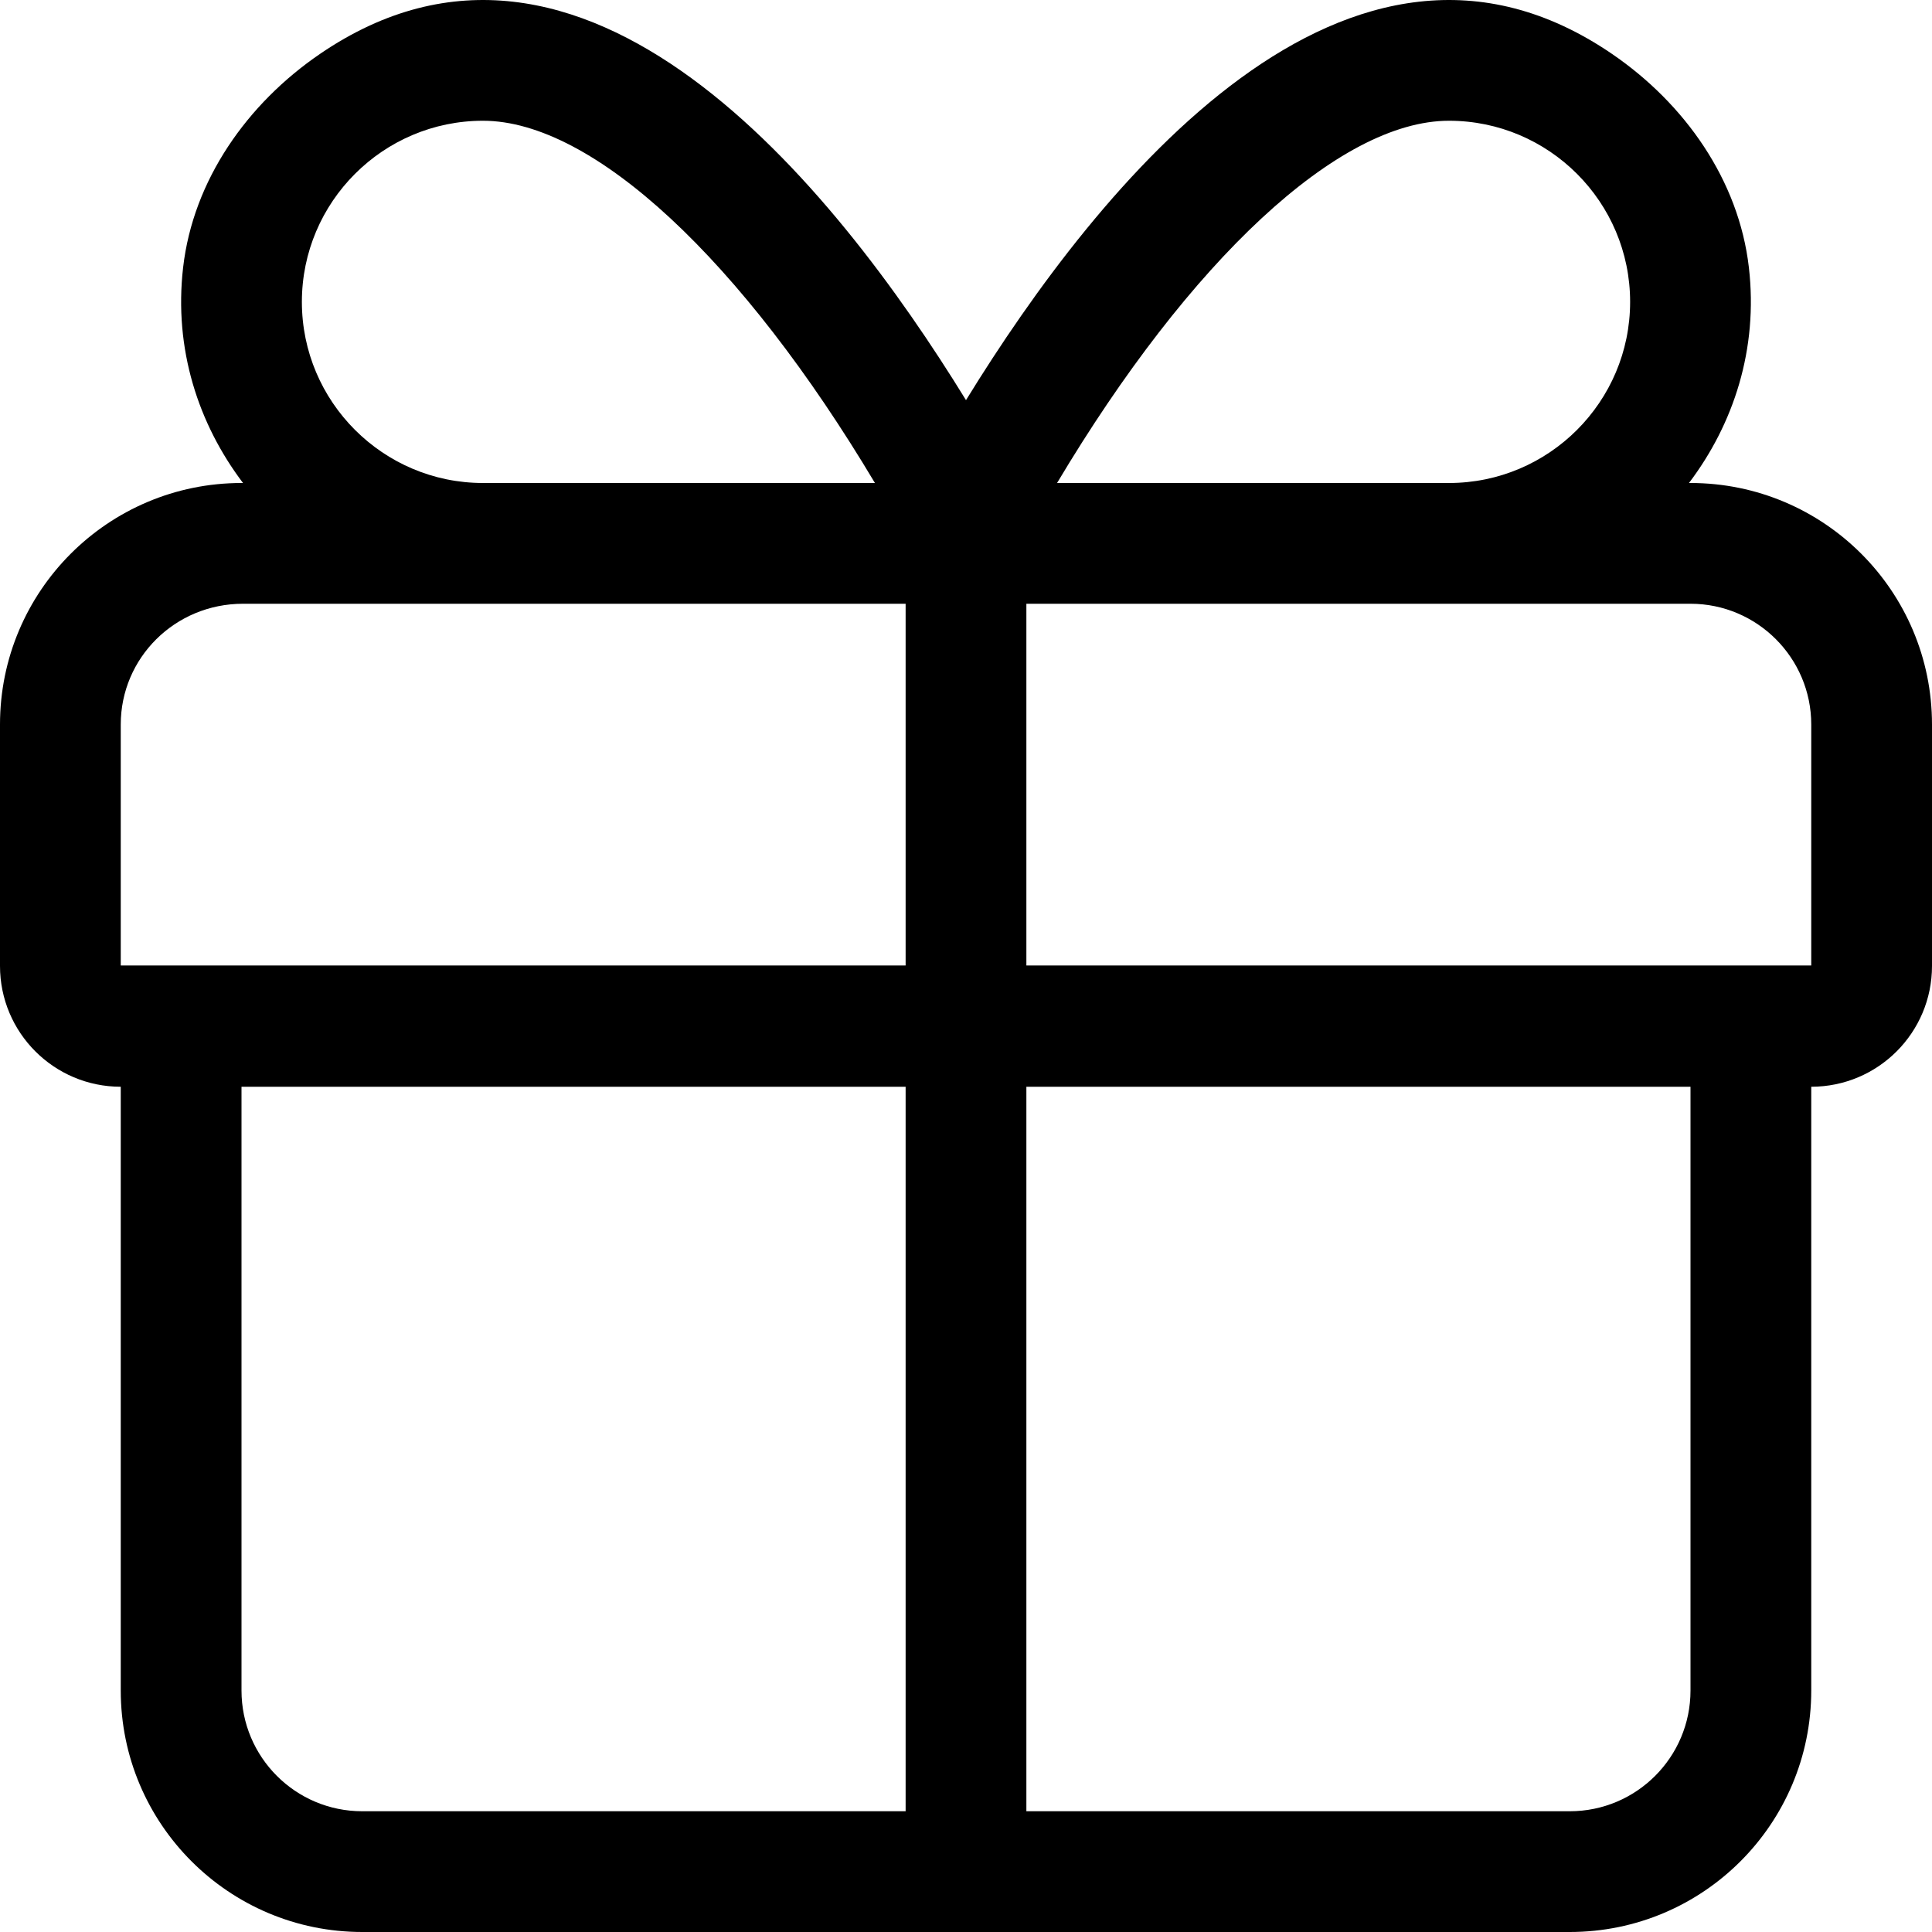 <svg xmlns="http://www.w3.org/2000/svg" viewBox="0 0 512 512"><!-- Font Awesome Pro 6.0.0-alpha2 by @fontawesome - https://fontawesome.com License - https://fontawesome.com/license (Commercial License) -->
    <path d="M448 128H447.596C459.43 112.363 465.967 92.516 463.473 70.883C460.803 47.713 446.453 27.436 427.193 14.283C357.498 -33.314 291.338 48.557 256 106.043C220.662 48.557 154.502 -33.314 84.807 14.283C65.547 27.436 51.197 47.713 48.527 70.883C46.033 92.516 52.57 112.363 64.404 128H64C28.654 128 0 156.654 0 192V256C0 273.672 14.326 288 32 288V448C32 483.346 60.654 512 96 512H416C451.346 512 480 483.346 480 448V288C497.674 288 512 273.672 512 256V192C512 156.654 483.346 128 448 128ZM384 32C410.469 32 432 53.531 432 80S410.469 128 384 128H280.133C315.332 69.012 354.781 32 384 32ZM128 32C157.219 32 196.668 69.012 231.867 128H128C101.531 128 80 106.469 80 80S101.531 32 128 32ZM32 255.867V192C32 174.355 46.355 160 64.404 160H240V255.867H32ZM96 480C78.326 480 64 465.672 64 448V288H240V480H96ZM448 448C448 465.672 433.674 480 416 480H272V288H448V448ZM480 255.867H272V160H448C465.645 160 480 174.355 480 192V255.867Z"/>
</svg>